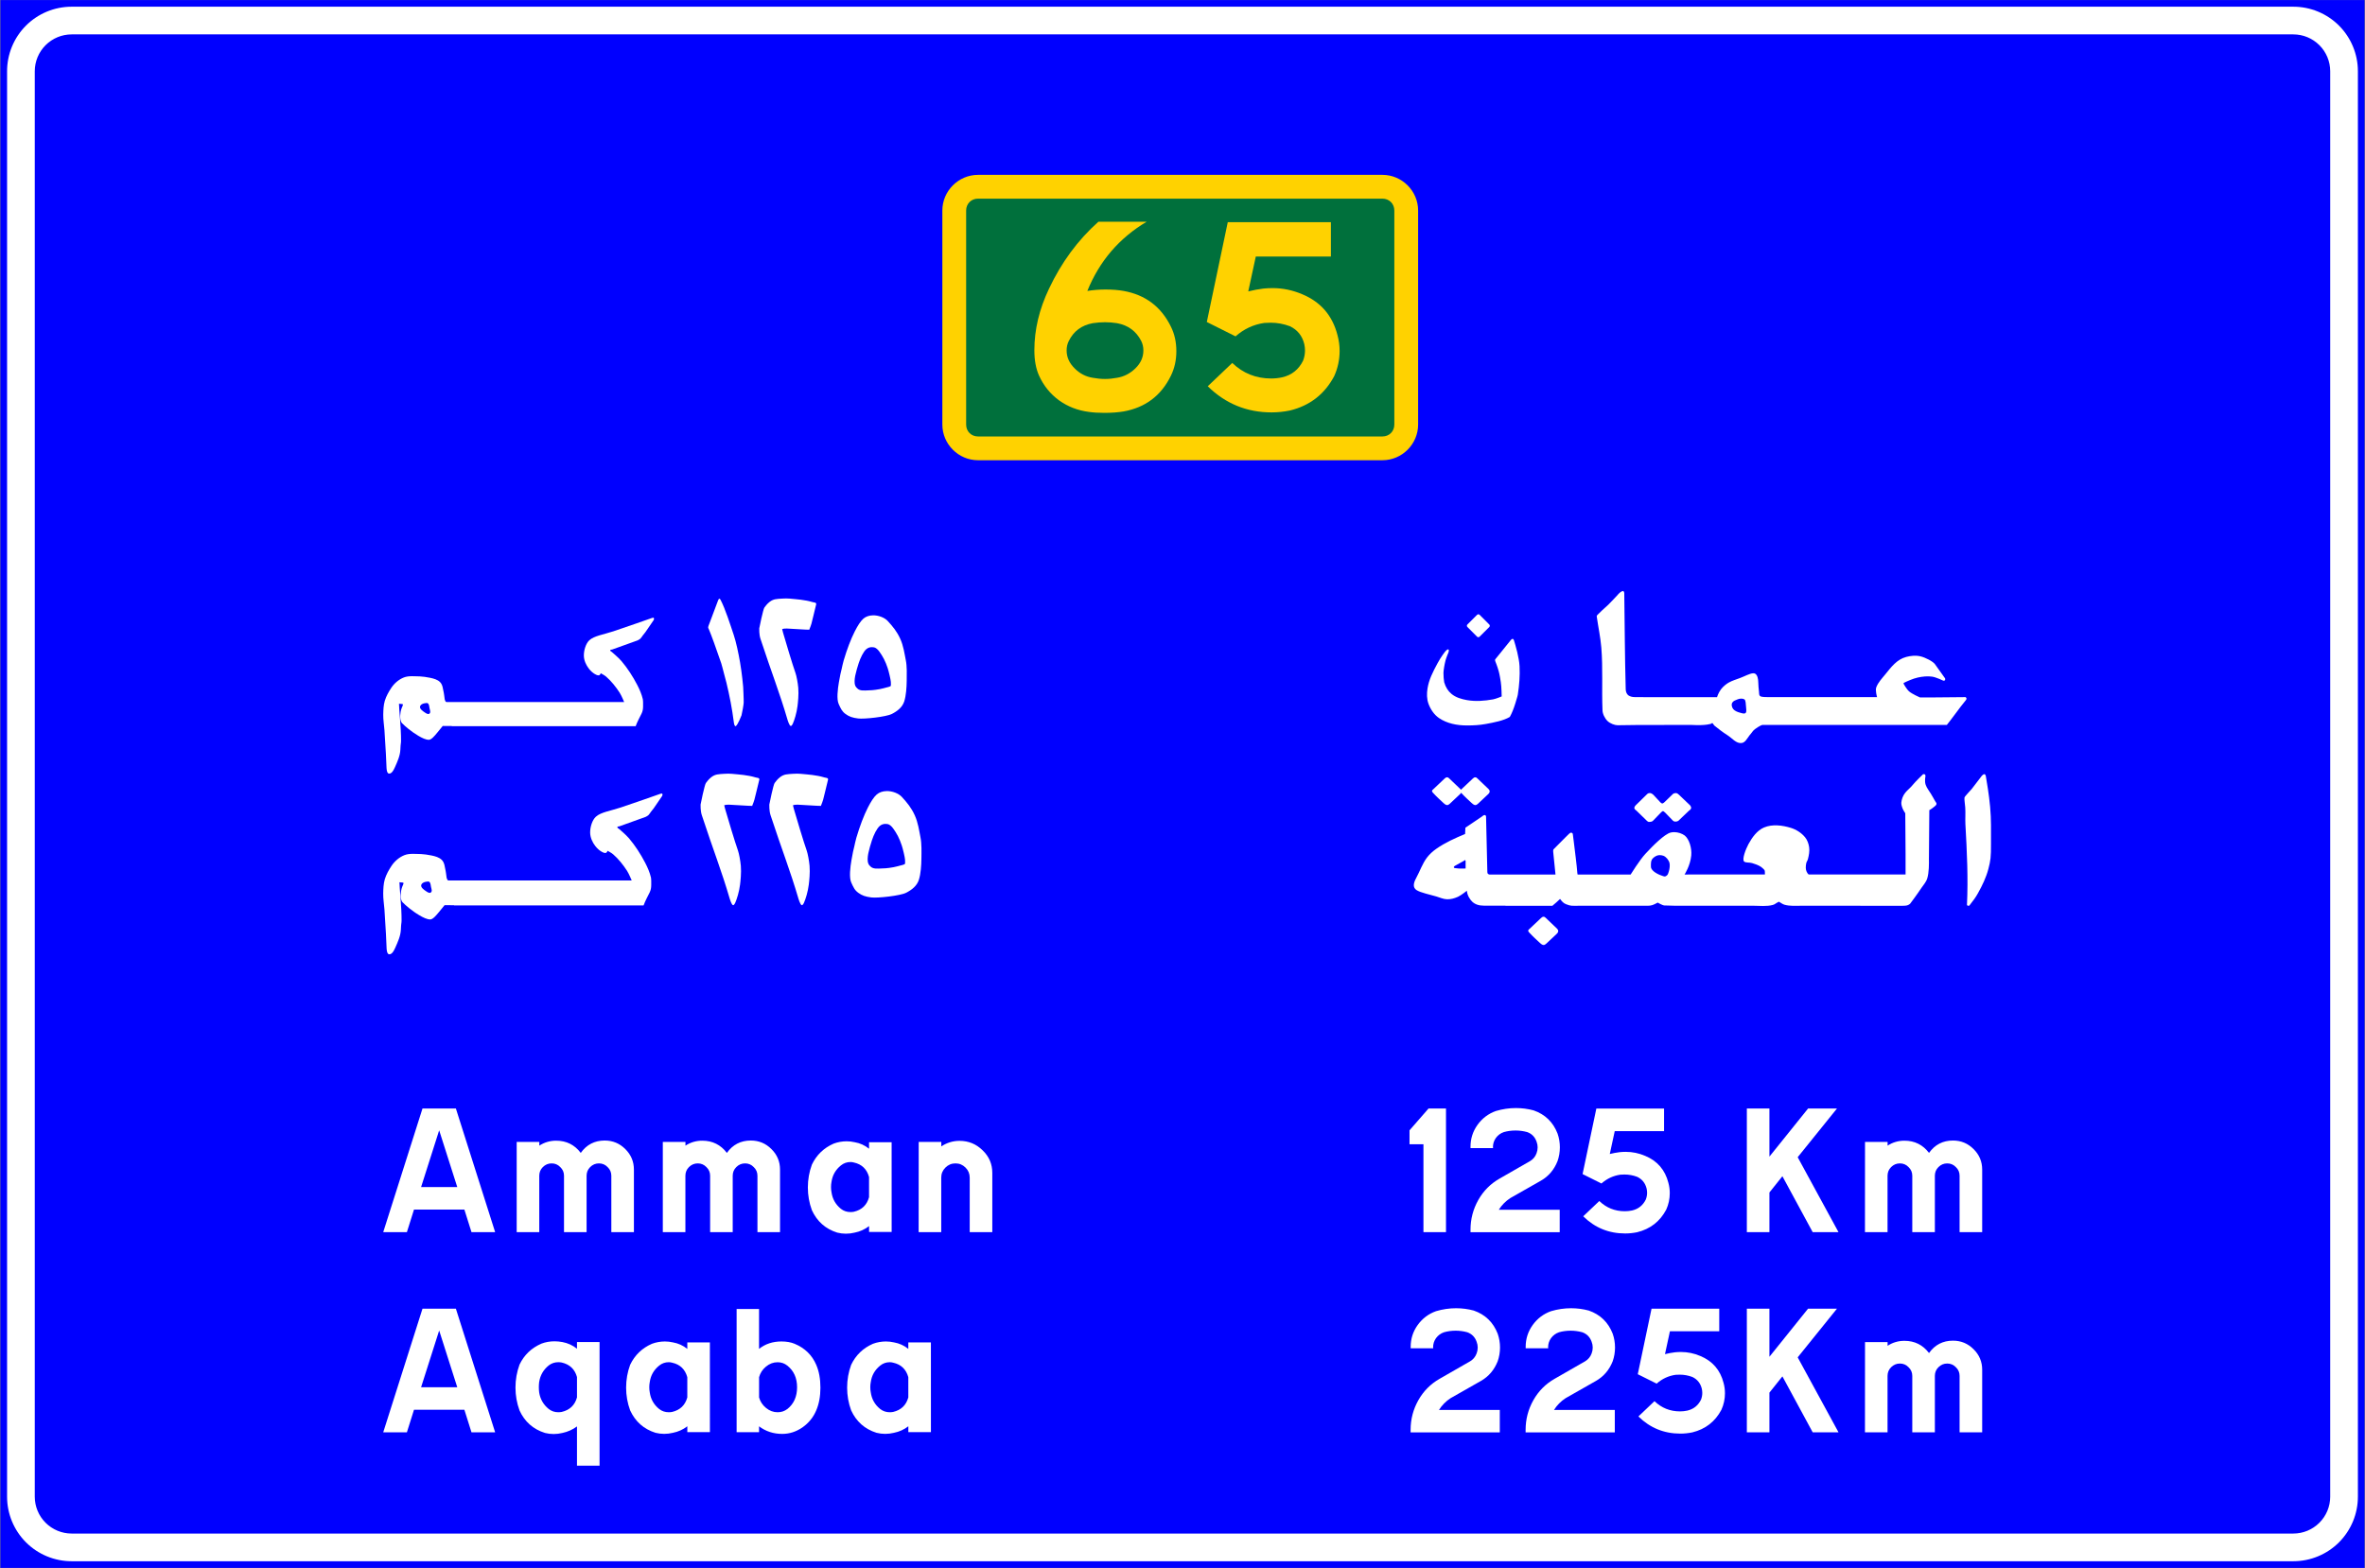 <?xml version="1.0" encoding="UTF-8" standalone="no"?>
<svg
   xmlns:dc="http://purl.org/dc/elements/1.1/"
   xmlns:cc="http://creativecommons.org/ns#"
   xmlns:rdf="http://www.w3.org/1999/02/22-rdf-syntax-ns#"
   xmlns:svg="http://www.w3.org/2000/svg"
   xmlns="http://www.w3.org/2000/svg"
   xmlns:sodipodi="http://sodipodi.sourceforge.net/DTD/sodipodi-0.dtd"
   xmlns:inkscape="http://www.inkscape.org/namespaces/inkscape"
   width="745.629"
   height="494.629"
   viewBox="-50 -30 74.563 49.463"
   version="1.1"
   id="svg3976"
   sodipodi:docname="Jordan_road_sign_I٩.svg"
   inkscape:version="1.0 (4035a4fb49, 2020-05-01)">
  <rect x="-50" y="-30" width="74.563" height="49.463" fill="#808080" stroke="none"/>
  <defs
     id="defs3980" />
  <sodipodi:namedview
     inkscape:document-rotation="0"
     pagecolor="#ffffff"
     bordercolor="#666666"
     borderopacity="1"
     objecttolerance="10"
     gridtolerance="10"
     guidetolerance="10"
     inkscape:pageopacity="0"
     inkscape:pageshadow="2"
     inkscape:window-width="1920"
     inkscape:window-height="1001"
     id="namedview3978"
     showgrid="false"
     inkscape:zoom="0.70710677"
     inkscape:cx="27.320295"
     inkscape:cy="342.33445"
     inkscape:window-x="-9"
     inkscape:window-y="-9"
     inkscape:window-maximized="1"
     inkscape:current-layer="svg3976" />
  <g
     style="opacity:1"
     transform="matrix(0.707,0,0,0.707,-14.637,-25.57)"
     id="g96986-4">
    <path
       sodipodi:nodetypes="ccccc"
       inkscape:connector-curvature="0"
       style="opacity:1;fill:#0000ff;fill-opacity:1;fill-rule:nonzero;stroke:none;stroke-width:0.099"
       d="M -50,-6.263 H 55.425 l -1.9e-5,69.936 H -50 Z"
       id="path3855-9" />
    <path
       sodipodi:nodetypes="scsscsscsscsssscsscsscsscs"
       d="m -46.822,-5.967 c -0.764,0 -1.498,0.303 -2.038,0.843 -0.54,0.541 -0.843,1.274 -0.843,2.038 l -1.9e-5,63.581 c 0,0.764 0.303,1.497 0.843,2.038 0.54,0.54 1.274,0.843 2.038,0.843 h 99.07 c 0.764,0 1.498,-0.303 2.038,-0.843 0.54,-0.541 0.843,-1.274 0.843,-2.038 l 1.9e-5,-63.581 c 0,-0.764 -0.303,-1.497 -0.843,-2.038 -0.54,-0.54 -1.274,-0.843 -2.038,-0.843 z m 0,1.235 h 99.07 c 0.437,0 0.855,0.173 1.164,0.482 0.309,0.309 0.482,0.727 0.482,1.164 l -1.9e-5,63.581 c 0,0.437 -0.173,0.855 -0.482,1.164 -0.309,0.309 -0.727,0.482 -1.164,0.482 h -99.07 c -0.437,0 -0.855,-0.173 -1.164,-0.482 -0.309,-0.309 -0.482,-0.727 -0.482,-1.164 l 1.9e-5,-63.581 c 0,-0.437 0.173,-0.855 0.482,-1.164 0.309,-0.309 0.727,-0.482 1.164,-0.482 z"
       style="opacity:1;fill:#ffffff;fill-opacity:1;fill-rule:nonzero;stroke:none;stroke-width:0.099"
       id="path3859-6" />
  </g>
  <g
     transform="matrix(0.546,0,0,0.546,-105.029,-62.061)"
     style="fill:#ff2a2a;fill-opacity:1;stroke-width:0"
     id="use2768-1" />
  <g
     transform="matrix(7.384,0,0,7.384,-733.17,-4086.111)"
     style="fill:#ff2a2a;fill-opacity:1;stroke-width:0"
     id="g3670">
    <g
       style="fill:#ff2a2a;fill-opacity:1;stroke-width:0"
       transform="matrix(0.069,0,0,0.069,86.084,546.091)"
       id="use3668" />
  </g>
  <g
     style="fill:#ff2a2a"
     id="g953"
     transform="matrix(0.144,0,0,0.144,-98.903,-65.594)">
    <g
       id="use3800"
       style="opacity:1;fill:#ff2a2a;fill-opacity:1"
       transform="matrix(3.609,0,0,3.609,-83.672,81.77)" />
  </g>
  <g
     transform="matrix(0.939,0,0,0.939,-111.585,-61.766)"
     style="fill:#ff2a2a;fill-opacity:1"
     id="g990" />
  <g
     transform="matrix(0.146,0,0,0.146,-113.189,-75.14)"
     id="g1205"
     style="fill:#ff2a2a" />
  <g
     style="opacity:1;fill:#ffffff"
     transform="matrix(1.083,0,0,1.083,-35.698,28.337)"
     id="g150">
    <path
       sodipodi:nodetypes="cssaczcczcczczcccc"
       inkscape:connector-curvature="0"
       id="path4007"
       d="m 8.16,-32.813 c -0.055,-0.425 -0.124,-0.782 -0.219,-1.175 -0.024,-0.1 -0.088,-0.322 -0.115,-0.436 -0.029,-0.123 -0.043,-0.145 -0.067,-0.217 -0.103,-0.307 -0.262,-0.745 -0.332,-0.909 0,0 -0.019,-0.029 -0.017,-0.054 0.002,-0.024 0.028,-0.085 0.028,-0.085 l 0.262,-0.697 c 0,0 0.019,-0.046 0.036,-0.046 0.016,-1.5e-5 0.034,0.032 0.034,0.032 0.137,0.259 0.291,0.746 0.384,1.023 0.069,0.206 0.135,0.516 0.186,0.809 0.051,0.294 0.091,0.704 0.089,0.703 0,0 0.019,0.392 0.015,0.462 -0.004,0.07 -0.036,0.252 -0.063,0.367 0,0 -0.109,0.285 -0.17,0.317 0,0 -0.037,0.009 -0.051,-0.095 z"
       style="opacity:1;fill:#ffffff;fill-opacity:1;stroke-width:0.018" />
    <path
       d="m 5.796,-35.876 c -0.011,0.002 -0.023,0.007 -0.034,0.009 -0.01,0.002 -0.01,0.004 -0.028,0.01 -0.123,0.043 -0.623,0.221 -1.082,0.374 -0.28,0.093 -0.562,0.132 -0.7,0.26 -0.103,0.095 -0.163,0.291 -0.161,0.45 0.002,0.136 0.063,0.273 0.147,0.38 0.055,0.07 0.127,0.137 0.21,0.175 0.027,0.013 0.057,0.023 0.088,0.016 0.028,-0.007 0.047,-0.059 0.047,-0.059 0,0 0.109,0.057 0.155,0.097 0.154,0.134 0.284,0.298 0.395,0.469 0.055,0.085 0.131,0.272 0.131,0.272 h -4.392 -0.619 -0.162 c 0,0 -0.019,-0.007 -0.025,-0.014 -0.007,-0.008 -0.012,-0.029 -0.012,-0.029 -0.016,-0.018 -0.016,-0.067 -0.022,-0.1 -0.008,-0.043 -0.009,-0.087 -0.019,-0.129 -0.027,-0.107 -0.026,-0.229 -0.112,-0.312 -0.073,-0.07 -0.179,-0.1 -0.287,-0.122 -0.106,-0.022 -0.214,-0.036 -0.294,-0.04 -0.069,2.16e-4 -0.15,-0.007 -0.232,-0.006 -0.082,2.48e-4 -0.165,0.008 -0.238,0.037 -0.147,0.058 -0.277,0.171 -0.364,0.302 -0.076,0.115 -0.15,0.244 -0.19,0.379 -0.038,0.129 -0.042,0.267 -0.045,0.402 -0.002,0.151 0.024,0.3 0.035,0.451 0.016,0.228 0.03,0.456 0.042,0.685 0.007,0.131 0.018,0.393 0.018,0.393 0,0 2.89e-4,0.171 0.064,0.186 0.037,0.008 0.074,-0.016 0.098,-0.043 0.035,-0.04 0.061,-0.091 0.083,-0.141 0.072,-0.162 0.149,-0.33 0.158,-0.506 0.009,-0.213 0.019,-0.174 0.02,-0.262 0.004,-0.361 -0.061,-0.96 -0.06,-1.081 l 0.102,0.01 c 0,0 0.008,0.003 0.01,0.006 0.008,0.019 -0.012,0.06 -0.012,0.06 0,0 -0.036,0.071 -0.052,0.161 -0.023,0.13 -0.02,0.298 0.066,0.352 0.036,0.042 0.238,0.22 0.446,0.342 0.11,0.065 0.22,0.12 0.311,0.119 0.072,-0.002 0.163,-0.109 0.248,-0.213 0.08,-0.097 0.155,-0.19 0.155,-0.19 l 0.267,0.002 v 0.005 H 0.571 5.299 c 0.048,-0.132 0.113,-0.247 0.173,-0.37 0.031,-0.064 0.043,-0.13 0.043,-0.208 0,-0.033 0.002,-0.073 0,-0.11 -0.002,-0.034 -9.01e-4,-0.068 -0.008,-0.101 -0.034,-0.144 -0.094,-0.281 -0.162,-0.413 -0.128,-0.246 -0.279,-0.481 -0.458,-0.693 -0.085,-0.101 -0.289,-0.272 -0.289,-0.272 0,0 -0.046,-0.024 -0.041,-0.044 0.005,-0.02 0.056,-0.021 0.056,-0.021 l 0.743,-0.267 c 0,0 0.056,-0.028 0.079,-0.049 0.027,-0.025 0.066,-0.088 0.066,-0.088 l 0.084,-0.106 0.219,-0.32 c 0.005,-0.007 0.009,-0.014 0.015,-0.022 0.013,-0.018 0.022,-0.054 0.006,-0.07 -0.007,-0.007 -0.018,-0.007 -0.029,-0.004 z m -6.585,2.481 c 0.019,-9.3e-5 0.037,0.004 0.048,0.017 0.029,0.031 0.03,0.088 0.041,0.14 0.015,0.067 0.038,0.118 -0.006,0.154 -0.037,0.031 -0.098,-0.011 -0.137,-0.038 -0.061,-0.041 -0.155,-0.106 -0.133,-0.177 0.014,-0.047 0.069,-0.076 0.126,-0.087 0.02,-0.004 0.041,-0.008 0.061,-0.008 z"
       style="opacity:1;fill:#ffffff;fill-opacity:1;stroke:none;stroke-width:0.011"
       id="path4054" />
    <path
       style="opacity:1;fill:#ffffff;fill-opacity:1;stroke-width:0.009"
       d="m 9.714,-32.927 c -0.223,-0.763 -0.458,-1.351 -0.783,-2.342 -0.039,-0.119 -0.035,-0.29 -0.034,-0.297 7.76e-4,-0.015 0.114,-0.564 0.15,-0.609 0.035,-0.045 0.077,-0.106 0.153,-0.165 0.114,-0.087 0.204,-0.084 0.366,-0.095 0.162,-0.012 0.275,0.007 0.383,0.016 0.108,0.009 0.196,0.02 0.323,0.043 0.127,0.023 0.145,0.04 0.247,0.058 0,0 0.023,0.006 0.03,0.016 0.006,0.008 0.006,0.031 0.006,0.031 -0.025,0.098 -0.032,0.123 -0.083,0.342 -0.05,0.219 -0.059,0.249 -0.119,0.4 -0.077,0.004 -0.544,-0.032 -0.649,-0.034 -0.105,-0.002 -0.139,0.016 -0.14,0.017 -0.002,0.001 0.01,0.048 0.026,0.104 0.064,0.225 0.281,0.948 0.363,1.177 0.027,0.076 0.067,0.278 0.08,0.428 0.017,0.196 -0.01,0.438 -0.022,0.532 -0.025,0.202 -0.089,0.406 -0.137,0.514 0,0 -0.03,0.065 -0.057,0.066 -0.047,0.001 -0.103,-0.202 -0.103,-0.202 z"
       id="path5820-7"
       inkscape:connector-curvature="0"
       sodipodi:nodetypes="csczczzzcaczczccssccsc" />
    <path
       id="path4007-2-7"
       style="opacity:1;fill:#ffffff;fill-opacity:1;stroke-width:0.016"
       d="m 12.204,-35.947 c -0.101,0.002 -0.198,0.031 -0.273,0.094 -0.085,0.073 -0.17,0.21 -0.252,0.371 -0.116,0.228 -0.226,0.518 -0.325,0.852 -0.038,0.131 -0.031,0.14 -0.056,0.235 -0.025,0.095 -0.05,0.207 -0.083,0.4 -0.033,0.193 -0.069,0.489 -0.006,0.628 0.064,0.14 0.095,0.215 0.201,0.293 0.106,0.077 0.198,0.108 0.367,0.13 0.169,0.022 0.814,-0.046 0.981,-0.132 0.161,-0.082 0.305,-0.194 0.36,-0.365 0.055,-0.171 0.069,-0.408 0.072,-0.597 0.002,-0.189 0.011,-0.424 -0.027,-0.607 -0.037,-0.183 -0.066,-0.411 -0.162,-0.621 -0.095,-0.21 -0.214,-0.353 -0.362,-0.515 -0.092,-0.101 -0.269,-0.17 -0.436,-0.167 z m -0.026,0.927 c 0.028,-1.96e-4 0.052,0.004 0.068,0.007 0.044,0.01 0.102,0.056 0.152,0.128 0.045,0.063 0.087,0.128 0.129,0.209 0.043,0.082 0.079,0.177 0.108,0.263 0.03,0.086 0.091,0.344 0.093,0.404 0.003,0.061 0.008,0.12 -0.016,0.129 -0.045,0.018 -0.053,0.019 -0.114,0.034 -0.06,0.015 -0.093,0.028 -0.191,0.047 -0.183,0.034 -0.27,0.035 -0.417,0.04 -0.147,0.006 -0.208,-0.018 -0.269,-0.092 -0.023,-0.028 -0.041,-0.067 -0.046,-0.119 -0.009,-0.085 0.008,-0.192 0.025,-0.257 0.027,-0.106 0.04,-0.173 0.093,-0.331 0.053,-0.158 0.137,-0.334 0.223,-0.406 0.054,-0.045 0.112,-0.057 0.158,-0.057 z"
       sodipodi:nodetypes="scsscsccssssssssscssccccscccssccsc" />
    <path
       id="path1583"
       style="fill:#ffffff;fill-opacity:1;stroke:none;stroke-width:0.349"
       inkscape:transform-center-x="-150.34274"
       inkscape:transform-center-y="-87.47224"
       d="m 840.344,-66.541 c -0.167,0.014 -0.342,0.121 -0.488,0.205 -0.568,0.327 -0.95,0.903 -1.412,1.367 -0.775,0.778 -1.495,1.623 -2.279,2.377 -0.612,0.588 -1.266,1.134 -1.883,1.717 -0.422,0.399 -0.95,0.93 -1.244,1.217 -0.097,0.094 -0.202,0.204 -0.244,0.336 -0.032,0.1 -0.011,0.21 0.004,0.314 0.445,3.115 1.06,5.89 1.307,8.875 0.502,6.069 0.096,12.053 0.348,18.266 0,1.024 0.641,2.375 1.486,3.186 0.759,0.728 2.101,1.211 2.912,1.211 l 6.504,-0.084 H 860.5 c 4.083,0.233 5.57,-0.354 5.57,-0.354 0,0 0.215,-0.203 0.344,-0.184 0.119,0.018 0.256,0.258 0.256,0.258 0,0 0.27,0.399 0.369,0.482 0.779,0.66 2.566,2.021 3.678,2.711 1.512,0.938 2.646,2.564 4.248,2.346 1.074,-0.146 1.608,-1.382 2.322,-2.277 0.358,-0.448 0.633,-0.723 0.928,-1.166 0.545,-0.738 2.482,-1.828 2.77,-1.828 l 1.461,0.01 h 2.359 49.881 c 0,0 1.884,-2.368 2.705,-3.543 0.744,-1.064 1.813,-2.388 2.846,-3.686 0.466,-0.585 -0.115,-0.871 -0.115,-0.871 0,0 -6.419,0.04 -8.705,0.08 h -4.572 c 0,0 -2.284,-0.983 -3.197,-1.795 -0.603,-0.536 -1.424,-1.957 -1.424,-1.957 0,0 -0.213,-0.403 -0.082,-0.467 0.978,-0.48 2.678,-1.262 4.111,-1.572 1.358,-0.294 2.785,-0.452 4.16,-0.256 1.151,0.164 3.281,1.18 3.281,1.18 0.284,-0.023 0.607,0.022 0.508,-0.646 0,0 -1.984,-2.782 -2.986,-4.186 -0.542,-0.742 -2.7,-1.924 -4.275,-2.277 -1.331,-0.298 -2.792,-0.147 -4.086,0.199 -2.737,0.732 -4.324,2.908 -6.098,5.092 -0.959,1.181 -2.052,2.3 -2.605,3.748 -0.341,0.892 0.23,2.857 0.23,2.857 h -31.115 v 0.006 h -0.365 c -1.075,0 -1.835,-0.044 -2.277,-0.17 -0.675,-0.211 -0.557,-0.849 -0.609,-1.336 -0.106,-0.997 -0.2,-1.934 -0.221,-2.906 -0.016,-0.757 -0.187,-2.059 -0.941,-2.441 -0.164,-0.083 -0.361,-0.111 -0.584,-0.1 v 0.002 c -0.967,0.054 -2.424,0.876 -3.779,1.379 -1.297,0.481 -2.247,0.752 -3.273,1.318 -0.632,0.349 -1.668,1.144 -2.293,2 -0.807,1.106 -1.133,2.27 -1.133,2.27 l -22.436,-0.016 v -0.014 h -1.498 c -0.747,0 -1.365,-0.17 -1.877,-0.512 -0.469,-0.384 -0.725,-0.96 -0.768,-1.707 -0.275,-10.301 -0.275,-18.312 -0.416,-27.729 -0.003,-0.174 0.018,-0.354 -0.037,-0.52 -0.049,-0.146 -0.106,-0.336 -0.25,-0.391 -0.053,-0.02 -0.108,-0.024 -0.164,-0.02 z m -42.029,6.762 c -0.13,2.12e-4 -0.261,0.049 -0.361,0.148 l -2.83,2.818 c -0.201,0.2 -0.201,0.524 -0.002,0.725 l 2.818,2.83 c 0.2,0.201 0.522,0.202 0.723,0.002 l 2.832,-2.818 c 0.201,-0.2 0.2,-0.524 0,-0.725 l -2.818,-2.83 c -0.1,-0.1 -0.229,-0.15 -0.359,-0.15 z m 9.998,7.156 c -0.184,-0.02 -0.486,0.268 -0.486,0.268 l -4.432,5.488 c 0,0 -0.186,0.179 -0.213,0.299 -0.043,0.19 0.1,0.574 0.1,0.574 0,0 0.528,1.261 0.93,2.707 0.31,1.116 0.492,2.337 0.633,3.215 0.223,1.388 0.258,4.211 0.258,4.211 0,0 -1.653,0.702 -2.529,0.859 -2.495,0.447 -5.105,0.653 -7.6,0.207 -1.58,-0.283 -3.236,-0.763 -4.469,-1.791 -1.023,-0.853 -1.69,-1.91 -2.131,-3.381 -0.147,-0.827 -0.221,-1.728 -0.221,-2.721 0,-0.639 0.285,-2.463 0.6,-3.658 0.212,-0.807 0.863,-2.35 0.863,-2.35 0,0 0.239,-0.71 -0.01,-0.838 -0.382,-0.196 -1.057,0.738 -1.057,0.738 0,0 -1.093,1.367 -2.104,3.248 -1.434,2.671 -2.522,4.779 -2.938,7.4 -0.23,1.452 -0.222,3.02 0.279,4.402 0.589,1.623 1.637,3.203 3.064,4.176 2.322,1.583 5.209,2.16 8.15,2.16 1.912,0 3.635,-0.091 5.416,-0.416 2.408,-0.44 5.211,-0.964 7.049,-2.062 0.581,-1.008 1.119,-2.377 1.592,-3.887 0.256,-0.818 0.354,-1.144 0.514,-1.721 0.082,-0.295 0.179,-0.588 0.227,-0.891 0.427,-2.73 0.646,-5.512 0.506,-8.271 -0.07,-1.385 -0.373,-2.753 -0.672,-4.107 -0.253,-1.149 -0.947,-3.4 -0.947,-3.4 0,0 -0.127,-0.433 -0.373,-0.459 z m 66.543,17.398 c 0.35,0.001 0.682,0.072 0.918,0.225 0.378,0.241 0.407,1.414 0.465,2.143 0.047,0.593 0.2,1.473 -0.102,1.783 -0.363,0.375 -0.957,0.127 -1.566,-0.027 -0.774,-0.196 -1.543,-0.501 -2.018,-1.029 -0.438,-0.488 -0.662,-1.395 -0.303,-1.943 0.357,-0.546 0.891,-0.663 1.576,-0.951 0.311,-0.131 0.68,-0.201 1.029,-0.199 z"
       transform="matrix(0.1,0,0,0.1,-50,-30)" />
  </g>
  <g
     style="opacity:1;fill:#ffffff"
     transform="matrix(1.117,0,0,1.117,-36.13,25.942)"
     id="g158">
    <path
       id="path1179"
       style="opacity:1;fill:#ffffff;fill-opacity:1;stroke:none;stroke-width:0.011"
       d="m 6.245,-27.676 c -0.011,0.002 -0.023,0.007 -0.034,0.009 -0.01,0.002 -0.01,0.004 -0.028,0.01 -0.123,0.043 -0.623,0.221 -1.082,0.374 -0.28,0.093 -0.562,0.132 -0.7,0.26 -0.103,0.095 -0.163,0.291 -0.161,0.45 0.002,0.136 0.063,0.273 0.147,0.38 0.055,0.07 0.127,0.137 0.21,0.175 0.027,0.013 0.057,0.023 0.088,0.016 0.028,-0.007 0.047,-0.059 0.047,-0.059 0,0 0.109,0.057 0.155,0.097 0.154,0.134 0.284,0.298 0.395,0.469 0.055,0.085 0.131,0.272 0.131,0.272 H 1.019 0.4 0.239 c 0,0 -0.019,-0.007 -0.025,-0.014 -0.007,-0.008 -0.012,-0.029 -0.012,-0.029 -0.016,-0.018 -0.016,-0.067 -0.022,-0.1 -0.008,-0.043 -0.009,-0.087 -0.019,-0.129 -0.027,-0.107 -0.026,-0.229 -0.112,-0.312 -0.073,-0.07 -0.179,-0.1 -0.287,-0.122 -0.106,-0.022 -0.214,-0.036 -0.294,-0.04 -0.069,2.16e-4 -0.15,-0.007 -0.232,-0.006 -0.082,2.48e-4 -0.165,0.008 -0.238,0.037 -0.147,0.058 -0.277,0.171 -0.364,0.302 -0.076,0.115 -0.15,0.244 -0.19,0.379 -0.038,0.129 -0.042,0.267 -0.045,0.402 -0.002,0.151 0.024,0.3 0.035,0.451 0.016,0.228 0.03,0.456 0.042,0.685 0.007,0.131 0.018,0.393 0.018,0.393 0,0 2.89e-4,0.171 0.064,0.186 0.037,0.008 0.074,-0.016 0.098,-0.043 0.035,-0.04 0.061,-0.091 0.083,-0.141 0.072,-0.162 0.149,-0.33 0.158,-0.506 0.009,-0.213 0.019,-0.174 0.02,-0.262 0.004,-0.361 -0.061,-0.96 -0.06,-1.081 l 0.102,0.01 c 0,0 0.008,0.003 0.01,0.006 0.008,0.019 -0.012,0.06 -0.012,0.06 0,0 -0.036,0.071 -0.052,0.161 -0.023,0.13 -0.02,0.298 0.066,0.352 0.036,0.042 0.238,0.22 0.446,0.342 0.11,0.065 0.22,0.12 0.311,0.119 0.072,-0.002 0.163,-0.109 0.248,-0.213 0.08,-0.097 0.155,-0.19 0.155,-0.19 l 0.267,0.002 v 0.005 H 1.019 5.748 c 0.048,-0.132 0.113,-0.247 0.173,-0.37 0.031,-0.064 0.043,-0.13 0.043,-0.208 0,-0.033 0.002,-0.073 0,-0.11 -0.002,-0.034 -9.01e-4,-0.068 -0.008,-0.101 -0.034,-0.144 -0.094,-0.281 -0.162,-0.413 -0.128,-0.246 -0.279,-0.481 -0.458,-0.693 -0.085,-0.101 -0.289,-0.272 -0.289,-0.272 0,0 -0.046,-0.024 -0.041,-0.044 0.005,-0.02 0.056,-0.021 0.056,-0.021 l 0.743,-0.267 c 0,0 0.056,-0.028 0.079,-0.049 0.027,-0.025 0.066,-0.088 0.066,-0.088 l 0.084,-0.106 0.219,-0.32 c 0.005,-0.007 0.009,-0.014 0.015,-0.022 0.013,-0.018 0.022,-0.054 0.006,-0.07 -0.007,-0.007 -0.018,-0.007 -0.029,-0.004 z m -6.585,2.481 c 0.019,-9.3e-5 0.037,0.004 0.048,0.017 0.029,0.031 0.03,0.088 0.041,0.14 0.015,0.067 0.038,0.118 -0.006,0.154 -0.037,0.031 -0.098,-0.011 -0.137,-0.038 -0.061,-0.041 -0.155,-0.106 -0.133,-0.177 0.014,-0.047 0.069,-0.076 0.126,-0.087 0.02,-0.004 0.041,-0.008 0.061,-0.008 z" />
    <path
       sodipodi:nodetypes="csczczzzcaczczccssccsc"
       inkscape:connector-curvature="0"
       id="path1181"
       d="m 10.114,-24.727 c -0.223,-0.763 -0.458,-1.351 -0.783,-2.342 -0.039,-0.119 -0.035,-0.29 -0.034,-0.297 7.76e-4,-0.015 0.114,-0.564 0.15,-0.609 0.035,-0.045 0.077,-0.106 0.153,-0.165 0.114,-0.087 0.204,-0.084 0.366,-0.095 0.162,-0.012 0.275,0.007 0.383,0.016 0.108,0.009 0.196,0.02 0.323,0.043 0.127,0.023 0.145,0.04 0.247,0.058 0,0 0.023,0.006 0.03,0.016 0.006,0.008 0.006,0.031 0.006,0.031 -0.025,0.098 -0.032,0.123 -0.083,0.342 -0.05,0.219 -0.059,0.249 -0.119,0.4 -0.077,0.004 -0.544,-0.032 -0.649,-0.034 -0.105,-0.002 -0.139,0.016 -0.14,0.017 -0.002,0.001 0.01,0.048 0.026,0.104 0.064,0.225 0.281,0.948 0.363,1.177 0.027,0.076 0.067,0.278 0.08,0.428 0.017,0.196 -0.01,0.438 -0.022,0.532 -0.025,0.202 -0.089,0.406 -0.137,0.514 0,0 -0.03,0.065 -0.057,0.066 -0.047,0.001 -0.103,-0.202 -0.103,-0.202 z"
       style="opacity:1;fill:#ffffff;fill-opacity:1;stroke-width:0.009" />
    <path
       sodipodi:nodetypes="scsscsccssssssssscssccccscccssccsc"
       d="m 12.604,-27.747 c -0.101,0.002 -0.198,0.031 -0.273,0.094 -0.085,0.073 -0.17,0.21 -0.252,0.371 -0.116,0.228 -0.226,0.518 -0.325,0.852 -0.038,0.131 -0.031,0.14 -0.056,0.235 -0.025,0.095 -0.05,0.207 -0.083,0.4 -0.033,0.193 -0.069,0.489 -0.006,0.628 0.064,0.14 0.095,0.215 0.201,0.293 0.106,0.077 0.198,0.108 0.367,0.13 0.169,0.022 0.814,-0.046 0.981,-0.132 0.161,-0.082 0.305,-0.194 0.36,-0.365 0.055,-0.171 0.069,-0.408 0.072,-0.597 0.002,-0.189 0.011,-0.424 -0.027,-0.607 -0.037,-0.183 -0.066,-0.411 -0.162,-0.621 -0.095,-0.21 -0.214,-0.353 -0.362,-0.515 -0.092,-0.101 -0.269,-0.17 -0.436,-0.167 z m -0.026,0.927 c 0.028,-1.96e-4 0.052,0.004 0.068,0.007 0.044,0.01 0.102,0.056 0.152,0.128 0.045,0.063 0.087,0.128 0.129,0.209 0.043,0.082 0.079,0.177 0.108,0.263 0.03,0.086 0.091,0.344 0.093,0.404 0.003,0.061 0.008,0.12 -0.016,0.129 -0.045,0.018 -0.053,0.019 -0.114,0.034 -0.06,0.015 -0.093,0.028 -0.191,0.047 -0.183,0.034 -0.27,0.035 -0.417,0.04 -0.147,0.006 -0.208,-0.018 -0.269,-0.092 -0.023,-0.028 -0.041,-0.067 -0.046,-0.119 -0.009,-0.085 0.008,-0.192 0.025,-0.257 0.027,-0.106 0.04,-0.173 0.093,-0.331 0.053,-0.158 0.137,-0.334 0.223,-0.406 0.054,-0.045 0.112,-0.057 0.158,-0.057 z"
       style="opacity:1;fill:#ffffff;fill-opacity:1;stroke-width:0.016"
       id="path1183" />
    <path
       style="opacity:1;fill:#ffffff;fill-opacity:1;stroke-width:0.009"
       d="m 8.174,-24.727 c -0.223,-0.763 -0.458,-1.351 -0.783,-2.342 -0.039,-0.119 -0.035,-0.29 -0.034,-0.297 7.76e-4,-0.015 0.114,-0.564 0.15,-0.609 0.035,-0.045 0.077,-0.106 0.153,-0.165 0.114,-0.087 0.204,-0.084 0.366,-0.095 0.162,-0.012 0.275,0.007 0.383,0.016 0.108,0.009 0.196,0.02 0.323,0.043 0.127,0.023 0.145,0.04 0.247,0.058 0,0 0.023,0.006 0.03,0.016 0.006,0.008 0.006,0.031 0.006,0.031 -0.025,0.098 -0.032,0.123 -0.083,0.342 -0.05,0.219 -0.059,0.249 -0.119,0.4 -0.077,0.004 -0.544,-0.032 -0.649,-0.034 -0.105,-0.002 -0.139,0.016 -0.14,0.017 -0.002,0.001 0.01,0.048 0.026,0.104 0.064,0.225 0.281,0.948 0.363,1.177 0.027,0.076 0.067,0.278 0.08,0.428 0.017,0.196 -0.01,0.438 -0.022,0.532 -0.025,0.202 -0.089,0.406 -0.137,0.514 0,0 -0.03,0.065 -0.057,0.066 -0.047,0.001 -0.103,-0.202 -0.103,-0.202 z"
       id="path1185"
       inkscape:connector-curvature="0"
       sodipodi:nodetypes="csczczzzcaczczccssccsc" />
    <g
       id="use2794-4"
       style="fill:#ffffff;fill-opacity:1;stroke-width:0"
       transform="matrix(0.56,0,0,0.56,42.456,-24.545)">
      <path
         id="path8829"
         style="fill:#ffffff;stroke:none;stroke-width:0.001"
         d="m 933.41,17.689 c -0.285,-0.02 -0.723,0.463 -0.723,0.463 0,0 -1.021,1.364 -2.854,3.727 -0.214,0.276 -1.959,2.062 -2.021,2.379 -0.103,0.529 0.128,1.71 0.203,2.799 0.108,1.557 -0.027,3.393 0.047,4.703 0.449,7.958 0.791,15.2 0.443,22.729 -0.005,0.107 0.106,0.202 0.203,0.248 0.132,0.063 0.439,0.002 0.439,0.002 1.225,-1.575 1.758,-2.265 2.451,-3.514 1.207,-2.174 2.315,-4.448 2.938,-6.855 0.602,-2.328 0.752,-3.253 0.729,-7.18 -0.023,-3.867 0.106,-6.486 -0.244,-10.293 -0.35,-3.786 -0.882,-6.616 -1.219,-8.717 -0.025,-0.163 -0.184,-0.476 -0.393,-0.49 z m -17.199,0.006 c -0.141,0.024 -0.17,0.113 -0.17,0.113 0,0 -2.031,1.932 -2.938,3.061 -0.556,0.692 -1.413,1.34 -1.982,2.062 -0.655,0.831 -0.993,1.749 -1.102,2.766 -0.057,0.537 0.215,1.381 0.512,2.002 0.288,0.601 0.6,0.986 0.6,0.986 l 0.082,11.402 0.002,5.865 h -10.723 -16.541 c -0.451,-0.291 -0.852,-1.192 -0.838,-1.889 0.009,-0.458 0.029,-0.904 0.141,-1.338 0.099,-0.386 0.364,-0.715 0.463,-1.102 0.278,-1.087 0.503,-2.238 0.344,-3.348 -0.144,-1.001 -0.505,-2.027 -1.146,-2.809 -1.017,-1.239 -2.48,-2.179 -4.012,-2.65 -2.404,-0.74 -5.231,-1.09 -7.545,-0.105 -1.968,0.837 -3.36,2.807 -4.385,4.684 -0.806,1.476 -1.848,4.305 -1.234,4.893 0.426,0.408 1.521,0.22 2.252,0.447 0.899,0.28 1.823,0.577 2.592,1.119 0.395,0.279 0.963,0.824 0.99,1.061 0.04,0.344 0.033,1.037 0.033,1.037 h -21.678 v 0.012 h -0.953 c 0,0 1.624,-2.468 1.893,-5.387 0.191,-2.078 -0.596,-4.618 -1.836,-5.604 -0.785,-0.576 -1.877,-0.939 -2.926,-0.951 -0.349,-0.004 -0.694,0.03 -1.021,0.109 -1.747,0.424 -5.033,3.721 -7.143,6.008 -1.616,1.752 -4.146,5.824 -4.146,5.824 h -14.559 v -0.008 h -0.375 l -0.072,-0.408 c -0.156,-2.208 -0.669,-6.049 -1.029,-9.07 -0.082,-0.676 -0.258,-2.016 -0.258,-2.016 -0.194,-0.267 -0.264,-0.279 -0.438,-0.287 -0.234,-0.012 -0.372,0.107 -0.619,0.326 -0.005,0.005 -1.484,1.434 -4.336,4.34 -0.082,0.083 -0.099,0.214 -0.119,0.328 -0.023,0.128 0.002,0.391 0.002,0.391 l 0.645,6.395 h -13.883 -4.738 c 0,0 -0.341,-0.095 -0.438,-0.229 -0.161,-0.222 -0.135,-0.811 -0.135,-0.811 l -0.359,-15.312 c -0.035,-0.15 -0.085,-0.37 -0.383,-0.398 -0.293,-0.028 -0.773,0.424 -0.773,0.424 l -4.662,3.148 -0.082,1.768 c -2.701,1.117 -5.627,2.421 -8.111,4.174 -0.971,0.685 -1.879,1.493 -2.6,2.438 -1.336,1.75 -1.992,3.834 -3.088,5.838 -0.774,1.415 -0.966,2.651 0.133,3.355 1.121,0.719 3.68,1.242 5.543,1.785 1.012,0.295 2.006,0.784 3.061,0.799 1.051,0.015 1.968,-0.222 3.074,-0.711 0.91,-0.424 2.486,-1.695 2.486,-1.695 0.103,1.297 0.842,2.418 1.49,3.066 0.81,0.77 1.885,1.135 3.242,1.135 h 6.141 v 0.035 h 13.012 c 0,0 0.136,-2e-5 0.186,0 0.059,4e-5 0.084,-0.065 0.215,-0.176 0.434,-0.363 1.411,-1.192 1.869,-1.668 0.023,-0.021 0.046,-0.048 0.074,-0.049 0.035,-0.002 0.071,0.017 0.09,0.043 0.344,0.507 0.859,1.121 1.58,1.396 1.459,0.558 1.489,0.447 3.365,0.453 h 0.291 18.463 0.365 0.459 c 0.481,0 0.94,-0.045 1.375,-0.182 0.55,-0.183 1.52,-0.713 1.52,-0.713 0,0 1.335,0.79 1.871,0.805 l 3.301,0.09 h 2.344 3.574 v -0.004 h 15.986 c 1.582,0 3.623,0.241 5.342,-0.23 0.621,-0.17 0.735,-0.439 1.703,-0.912 0.583,0.301 1.001,0.686 1.574,0.85 1.504,0.43 3.145,0.293 4.682,0.293 h 16.697 v 0.004 h 11.551 c 1.023,0.005 1.761,0.033 2.449,-0.584 0,0 0.775,-1.03 1.152,-1.553 0.7,-0.97 1.407,-1.937 2.061,-2.939 0.571,-0.876 1.268,-1.522 1.623,-2.684 0.481,-1.572 0.489,-4.11 0.457,-5.426 -0.006,-0.243 0.008,-0.729 0.008,-0.729 l 0.105,-13.027 c 0,0 0.339,-0.121 1.336,-0.916 0.221,-0.176 0.644,-0.466 0.688,-0.82 0.036,-0.292 -0.249,-0.535 -0.387,-0.795 -0.369,-0.696 -0.783,-1.367 -1.178,-2.049 -0.493,-0.851 -1.173,-1.627 -1.486,-2.547 -0.365,-1.071 -0.066,-2.344 -0.066,-2.344 0,0 0.026,-0.457 -0.131,-0.576 -0.082,-0.062 -0.328,-0.103 -0.463,-0.08 z m -134.076,0.877 -0.002,0.004 c -0.279,-3.74e-4 -0.506,0.127 -0.742,0.379 -0.973,0.937 -2.094,1.943 -3.113,2.939 -0.146,0.146 -0.39,0.299 -0.408,0.52 -0.017,0.212 0.164,0.403 0.309,0.561 1.017,1.107 2.055,2.039 2.939,2.861 0.188,0.183 0.622,0.561 1.008,0.568 0.281,0.006 0.595,-0.237 0.752,-0.383 l 2.83,-2.658 c 0.179,-0.169 0.292,-0.302 0.363,-0.438 0.014,0.015 0.027,0.034 0.041,0.049 1.017,1.107 2.057,2.039 2.941,2.861 0.188,0.183 0.622,0.561 1.008,0.568 0.281,0.006 0.595,-0.237 0.752,-0.383 l 2.83,-2.658 c 0.341,-0.321 0.454,-0.516 0.463,-0.836 0,-0.234 -0.109,-0.425 -0.303,-0.635 -0.164,-0.184 -2.466,-2.343 -3.186,-3.037 -0.146,-0.146 -0.344,-0.281 -0.549,-0.283 v 0.004 c -0.279,-3.74e-4 -0.506,0.127 -0.742,0.379 -0.973,0.937 -2.094,1.943 -3.113,2.939 -0.06,0.06 -0.136,0.123 -0.207,0.189 -0.043,-0.063 -0.079,-0.126 -0.139,-0.191 -0.164,-0.184 -2.466,-2.343 -3.186,-3.037 -0.146,-0.146 -0.342,-0.281 -0.547,-0.283 z m 57.055,4.439 v 0.002 c -0.258,0 -0.48,0.073 -0.664,0.221 l -3.32,3.248 c -0.203,0.203 -0.33,0.423 -0.367,0.662 0,0.147 0.036,0.296 0.146,0.443 0.148,0.111 0.313,0.257 0.516,0.441 l 2.953,2.879 c 0.148,0.111 0.259,0.184 0.369,0.221 h 0.441 c 0.24,0 0.48,-0.073 0.738,-0.221 l 2.359,-2.436 c 0.24,-0.24 0.407,-0.369 0.518,-0.369 0.147,0 0.369,0.148 0.664,0.443 l 2.213,2.287 c 0.147,0.147 0.369,0.223 0.664,0.223 0.332,0 0.61,-0.075 0.812,-0.223 l 3.023,-2.877 c 0.387,-0.24 0.592,-0.517 0.592,-0.812 0,-0.184 -0.111,-0.404 -0.295,-0.662 l -3.1,-2.953 c -0.147,-0.147 -0.296,-0.259 -0.443,-0.369 -0.148,-0.092 -0.331,-0.146 -0.516,-0.146 -0.148,0 -0.296,0.035 -0.443,0.072 -0.111,0.055 -0.201,0.112 -0.293,0.148 l -2.363,2.287 c -0.203,0.203 -0.368,0.332 -0.516,0.369 -0.055,0.055 -0.11,0.072 -0.146,0.072 -0.111,0 -0.278,-0.092 -0.518,-0.295 l -1.992,-2.139 c -0.203,-0.184 -0.368,-0.314 -0.516,-0.369 -0.147,-0.092 -0.333,-0.148 -0.518,-0.148 z m 2.795,17.482 -0.002,0.002 c 0.403,3e-4 0.802,0.094 1.053,0.186 0.708,0.261 1.506,1.177 1.713,2.041 0.138,0.577 0.047,1.587 -0.182,2.33 -0.268,0.871 -0.323,1.033 -0.773,1.316 -0.317,0.2 -0.464,0.162 -0.799,0.061 -1.349,-0.404 -3.464,-1.436 -3.479,-2.66 -0.009,-0.817 -0.099,-1.834 0.65,-2.482 0.356,-0.308 0.849,-0.653 1.418,-0.758 0.13,-0.024 0.266,-0.035 0.4,-0.035 z m -54.781,1.42 c 0.076,0.019 0.127,0.197 0.127,0.197 v 2.152 c 0,0 -1.85,0.092 -2.75,-0.082 -0.194,-0.037 -0.486,-0.02 -0.555,-0.205 -0.057,-0.152 0.082,-0.345 0.234,-0.426 0.858,-0.456 1.715,-0.932 2.574,-1.434 0.11,-0.065 0.233,-0.238 0.369,-0.203 z m 22.096,15.936 c -0.284,-3e-4 -0.518,0.138 -0.76,0.389 -0.988,0.952 -2.127,1.974 -3.162,2.986 -0.15,0.147 -0.398,0.306 -0.418,0.531 -0.018,0.217 0.168,0.413 0.316,0.574 1.033,1.125 2.089,2.068 2.988,2.906 0.188,0.179 0.629,0.572 1.023,0.58 0.284,0.006 0.603,-0.24 0.764,-0.391 l 2.877,-2.699 c 0.35,-0.328 0.465,-0.529 0.475,-0.855 0.007,-0.239 -0.116,-0.432 -0.311,-0.646 h 0.004 c -0.17,-0.188 -2.5,-2.377 -3.234,-3.086 -0.151,-0.146 -0.352,-0.289 -0.562,-0.289 z"
         transform="matrix(0.179,0,0,0.179,-165.05,-9.738)" />
    </g>
  </g>
  <g
     id="g131"
     transform="translate(-33.749,25.863)"
     style="font-style:normal;font-weight:normal;font-size:4.873px;line-height:1.65;font-family:sans-serif;opacity:1;fill:#ffffff;fill-opacity:1;stroke:none;stroke-width:0.122">
    <g
       style="fill:#ffffff"
       transform="translate(-2.568)"
       id="g101582">
      <path
         d="m 0.69,-20.903 h -1.053 l -1.238,3.899 h 0.746 l 0.224,-0.712 h 1.589 l 0.224,0.712 h 0.746 z m -1.097,2.476 0.57,-1.789 0.57,1.789 z"
         style="font-style:normal;font-variant:normal;font-weight:normal;font-stretch:normal;font-family:TratexSvart;-inkscape-font-specification:TratexSvart;fill:#ffffff;stroke-width:0.122"
         id="path80" />
      <path
         d="m 2.607,-17.004 h 0.712 v -1.764 q 0,-0.005 0,-0.005 0,-0.005 0,-0.01 0,-0.161 0.112,-0.273 0.117,-0.117 0.278,-0.117 0.161,0 0.273,0.117 0.117,0.112 0.117,0.273 0,0.005 0,0.015 v 0 1.764 h 0.712 v -1.779 q 0,-0.161 0.112,-0.273 0.117,-0.117 0.278,-0.117 0.161,0 0.273,0.117 0.117,0.112 0.117,0.273 v 1.779 h 0.712 v -1.974 q 0,-0.38 -0.273,-0.648 -0.268,-0.268 -0.648,-0.268 -0.478,0 -0.755,0.39 v 0 q -0.292,-0.385 -0.775,-0.385 -0.292,0 -0.531,0.156 v 0 -0.117 H 2.607 Z"
         style="font-style:normal;font-variant:normal;font-weight:normal;font-stretch:normal;font-family:TratexSvart;-inkscape-font-specification:TratexSvart;fill:#ffffff;stroke-width:0.122"
         id="path82" />
      <path
         d="m 7.214,-17.004 h 0.712 v -1.764 q 0,-0.005 0,-0.005 0,-0.005 0,-0.01 0,-0.161 0.112,-0.273 0.117,-0.117 0.278,-0.117 0.161,0 0.273,0.117 0.117,0.112 0.117,0.273 0,0.005 0,0.015 v 0 1.764 h 0.712 v -1.779 q 0,-0.161 0.112,-0.273 0.117,-0.117 0.278,-0.117 0.161,0 0.273,0.117 0.117,0.112 0.117,0.273 v 1.779 h 0.712 v -1.974 q 0,-0.38 -0.273,-0.648 -0.268,-0.268 -0.648,-0.268 -0.478,0 -0.755,0.39 v 0 q -0.292,-0.385 -0.775,-0.385 -0.292,0 -0.531,0.156 v 0 -0.117 H 7.214 Z"
         style="font-style:normal;font-variant:normal;font-weight:normal;font-stretch:normal;font-family:TratexSvart;-inkscape-font-specification:TratexSvart;fill:#ffffff;stroke-width:0.122"
         id="path84" />
      <path
         d="m 14.428,-19.841 h -0.712 v 0.205 q -0.2,-0.161 -0.453,-0.205 v 0 q -0.127,-0.029 -0.253,-0.029 -0.21,0 -0.409,0.073 v 0 q -0.468,0.205 -0.687,0.663 v 0 q -0.127,0.346 -0.127,0.721 0,0.37 0.127,0.716 v 0 q 0.244,0.531 0.799,0.707 v 0 q 0.136,0.034 0.273,0.034 0.141,0 0.278,-0.034 v 0 q 0.249,-0.049 0.453,-0.205 v 0 0.185 h 0.712 z m -0.712,1.735 q -0.102,0.37 -0.478,0.458 v 0 q -0.049,0.01 -0.107,0.01 -0.171,0 -0.302,-0.102 v 0 q -0.253,-0.205 -0.297,-0.526 v 0 q -0.015,-0.078 -0.015,-0.161 0,-0.083 0.015,-0.161 v 0 q 0.044,-0.317 0.297,-0.521 v 0 q 0.132,-0.107 0.302,-0.107 0.054,0 0.107,0.015 v 0 q 0.375,0.083 0.478,0.458 v 0 z"
         style="font-style:normal;font-variant:normal;font-weight:normal;font-stretch:normal;font-family:TratexSvart;-inkscape-font-specification:TratexSvart;fill:#ffffff;stroke-width:0.122"
         id="path86" />
      <path
         d="m 15.28,-17.004 h 0.712 v -1.72 q 0,-0.185 0.132,-0.317 0.132,-0.132 0.317,-0.132 0.185,0 0.317,0.132 0.132,0.132 0.132,0.317 v 0 1.72 h 0.712 v -1.871 q 0,-0.419 -0.307,-0.712 -0.302,-0.297 -0.726,-0.297 -0.312,0 -0.575,0.175 v 0 -0.141 h -0.712 z"
         style="font-style:normal;font-variant:normal;font-weight:normal;font-stretch:normal;font-family:TratexSvart;-inkscape-font-specification:TratexSvart;fill:#ffffff;stroke-width:0.122"
         id="path88" />
    </g>
    <g
       style="fill:#ffffff"
       transform="translate(0.84)"
       id="g101596">
      <path
         d="m 27.787,-17.004 v -2.773 h -0.439 v -0.439 l 0.599,-0.687 h 0.551 v 3.899 z"
         style="font-style:normal;font-variant:normal;font-weight:normal;font-stretch:normal;font-family:TratexSvart;-inkscape-font-specification:TratexSvart;fill:#ffffff;stroke-width:0.122"
         id="path90" />
      <path
         d="m 30.163,-17.711 q 0.141,-0.224 0.366,-0.37 v 0 l 0.96,-0.546 q 0.366,-0.21 0.526,-0.619 v 0 q 0.073,-0.21 0.073,-0.434 0,-0.224 -0.073,-0.434 v 0 q -0.21,-0.541 -0.755,-0.731 v 0 q -0.273,-0.073 -0.556,-0.073 -0.322,0 -0.634,0.093 v 0 q -0.356,0.127 -0.58,0.439 -0.219,0.307 -0.219,0.687 0,0.029 0,0.044 v 0 h 0.712 q -0.005,-0.01 -0.005,-0.029 0,-0.161 0.093,-0.292 0.097,-0.132 0.253,-0.185 v 0 q 0.175,-0.049 0.366,-0.049 0.185,0 0.366,0.049 v 0 q 0.219,0.078 0.297,0.302 v 0 q 0.034,0.088 0.034,0.18 0,0.097 -0.034,0.185 v 0 q -0.058,0.161 -0.205,0.249 v 0 l -0.96,0.551 q -0.429,0.244 -0.673,0.677 -0.244,0.434 -0.244,0.936 0,0.039 0,0.078 v 0 h 2.812 v -0.707 z"
         style="font-style:normal;font-variant:normal;font-weight:normal;font-stretch:normal;font-family:TratexSvart;-inkscape-font-specification:TratexSvart;fill:#ffffff;stroke-width:0.122"
         id="path92" />
      <path
         d="m 34.799,-18.037 q 0.039,-0.102 0.039,-0.21 0,-0.063 -0.015,-0.132 v 0 q -0.063,-0.258 -0.297,-0.37 v 0 q -0.195,-0.073 -0.4,-0.073 -0.063,0 -0.132,0.005 v 0 q -0.336,0.049 -0.595,0.278 v 0 l -0.595,-0.297 0.434,-2.066 h 2.135 v 0.712 h -1.555 l -0.156,0.721 q 0.156,-0.039 0.312,-0.058 v 0 q 0.097,-0.01 0.19,-0.01 0.317,0 0.614,0.127 v 0 q 0.575,0.239 0.731,0.848 v 0 q 0.044,0.161 0.044,0.327 0,0.273 -0.112,0.521 v 0 q -0.297,0.56 -0.916,0.712 v 0 q -0.19,0.039 -0.38,0.039 -0.77,0 -1.321,-0.541 v 0 l 0.507,-0.482 q 0.336,0.322 0.804,0.322 0.117,0 0.229,-0.024 v 0 q 0.297,-0.068 0.434,-0.346 z"
         style="font-style:normal;font-variant:normal;font-weight:normal;font-stretch:normal;font-family:TratexSvart;-inkscape-font-specification:TratexSvart;fill:#ffffff;stroke-width:0.122"
         id="path94" />
      <g
         style="fill:#ffffff"
         transform="translate(1.74)"
         id="g101600">
        <path
           id="path96"
           style="font-style:normal;font-variant:normal;font-weight:normal;font-stretch:normal;font-family:TratexSvart;-inkscape-font-specification:TratexSvart;fill:#ffffff;stroke-width:0.122"
           d="m 36.955,-19.387 1.218,-1.516 h 0.911 l -1.238,1.535 1.287,2.364 H 38.319 l -0.955,-1.764 -0.409,0.512 v 1.252 h -0.712 v -3.899 h 0.712 z" />
        <path
           id="path98"
           style="font-style:normal;font-variant:normal;font-weight:normal;font-stretch:normal;font-family:TratexSvart;-inkscape-font-specification:TratexSvart;fill:#ffffff;stroke-width:0.122"
           d="m 39.967,-17.004 h 0.712 v -1.764 q 0,-0.005 0,-0.005 0,-0.005 0,-0.01 0,-0.161 0.112,-0.273 0.117,-0.117 0.278,-0.117 0.161,0 0.273,0.117 0.117,0.112 0.117,0.273 0,0.005 0,0.015 v 0 1.764 h 0.712 v -1.779 q 0,-0.161 0.112,-0.273 0.117,-0.117 0.278,-0.117 0.161,0 0.273,0.117 0.117,0.112 0.117,0.273 v 1.779 h 0.712 v -1.974 q 0,-0.38 -0.273,-0.648 -0.268,-0.268 -0.648,-0.268 -0.478,0 -0.755,0.39 v 0 q -0.292,-0.385 -0.775,-0.385 -0.292,0 -0.531,0.156 v 0 -0.117 h -0.712 z" />
      </g>
    </g>
  </g>
  <g
     style="opacity:1;fill:#ffffff"
     transform="translate(-139.681,-27.514)"
     id="g101575">
    <path
       id="path100"
       style="font-style:normal;font-variant:normal;font-weight:normal;font-stretch:normal;font-size:4.873px;line-height:1.65;font-family:TratexSvart;-inkscape-font-specification:TratexSvart;fill:#ffffff;fill-opacity:1;stroke:none;stroke-width:0.122"
       d="m 104.054,38.787 h -1.053 l -1.238,3.899 h 0.746 l 0.224,-0.712 h 1.589 l 0.224,0.712 h 0.746 z m -1.097,2.476 0.57,-1.789 0.57,1.789 z" />
    <path
       id="path102"
       style="font-style:normal;font-variant:normal;font-weight:normal;font-stretch:normal;font-size:4.873px;line-height:1.65;font-family:TratexSvart;-inkscape-font-specification:TratexSvart;fill:#ffffff;fill-opacity:1;stroke:none;stroke-width:0.122"
       d="m 106.059,41.993 q 0.244,0.536 0.804,0.712 v 0 q 0.136,0.034 0.273,0.034 0.141,0 0.278,-0.034 v 0 q 0.253,-0.054 0.458,-0.205 v 0 1.238 h 0.712 v -3.899 h -0.712 v 0.21 q -0.2,-0.161 -0.458,-0.21 v 0 q -0.127,-0.024 -0.253,-0.024 -0.214,0 -0.409,0.073 v 0 q -0.473,0.205 -0.692,0.663 v 0 q -0.127,0.351 -0.127,0.721 0,0.375 0.127,0.721 z m 1.813,-0.409 q -0.102,0.37 -0.482,0.458 v 0 q -0.054,0.01 -0.107,0.01 -0.171,0 -0.302,-0.102 v 0 q -0.253,-0.205 -0.302,-0.526 v 0 q -0.01,-0.083 -0.01,-0.161 0,-0.078 0.01,-0.161 v 0 q 0.049,-0.322 0.302,-0.526 v 0 q 0.132,-0.102 0.302,-0.102 0.054,0 0.107,0.01 v 0 q 0.38,0.088 0.482,0.458 v 0 z" />
    <path
       id="path104"
       style="font-style:normal;font-variant:normal;font-weight:normal;font-stretch:normal;font-size:4.873px;line-height:1.65;font-family:TratexSvart;-inkscape-font-specification:TratexSvart;fill:#ffffff;fill-opacity:1;stroke:none;stroke-width:0.122"
       d="m 112.062,39.849 h -0.712 v 0.205 q -0.2,-0.161 -0.453,-0.205 v 0 q -0.127,-0.029 -0.253,-0.029 -0.21,0 -0.409,0.073 v 0 q -0.468,0.205 -0.687,0.663 v 0 q -0.127,0.346 -0.127,0.721 0,0.37 0.127,0.716 v 0 q 0.244,0.531 0.799,0.707 v 0 q 0.136,0.034 0.273,0.034 0.141,0 0.278,-0.034 v 0 q 0.249,-0.049 0.453,-0.205 v 0 0.185 h 0.712 z m -0.712,1.735 q -0.102,0.37 -0.478,0.458 v 0 q -0.049,0.01 -0.107,0.01 -0.171,0 -0.302,-0.102 v 0 q -0.253,-0.205 -0.297,-0.526 v 0 q -0.015,-0.078 -0.015,-0.161 0,-0.083 0.015,-0.161 v 0 q 0.044,-0.317 0.297,-0.521 v 0 q 0.132,-0.107 0.302,-0.107 0.054,0 0.107,0.015 v 0 q 0.375,0.083 0.478,0.458 v 0 z" />
    <path
       id="path106"
       style="font-style:normal;font-variant:normal;font-weight:normal;font-stretch:normal;font-size:4.873px;line-height:1.65;font-family:TratexSvart;-inkscape-font-specification:TratexSvart;fill:#ffffff;fill-opacity:1;stroke:none;stroke-width:0.122"
       d="m 115.415,40.556 q -0.2,-0.463 -0.682,-0.663 -0.175,-0.073 -0.414,-0.073 -0.414,0 -0.707,0.234 v -1.257 h -0.707 v 3.884 h 0.707 v -0.185 q 0.317,0.239 0.731,0.239 0.341,0 0.638,-0.205 0.297,-0.21 0.434,-0.536 0.132,-0.307 0.132,-0.716 0,-0.419 -0.132,-0.721 z m -0.911,1.394 q -0.132,0.102 -0.307,0.102 -0.2,0 -0.365,-0.136 -0.166,-0.136 -0.219,-0.331 v -0.638 q 0.054,-0.2 0.219,-0.336 0.166,-0.136 0.365,-0.136 0.175,0 0.307,0.107 0.307,0.244 0.307,0.682 0,0.443 -0.307,0.687 z" />
    <path
       id="path108"
       style="font-style:normal;font-variant:normal;font-weight:normal;font-stretch:normal;font-size:4.873px;line-height:1.65;font-family:TratexSvart;-inkscape-font-specification:TratexSvart;fill:#ffffff;fill-opacity:1;stroke:none;stroke-width:0.122"
       d="m 119.03,39.849 h -0.712 v 0.205 q -0.2,-0.161 -0.453,-0.205 v 0 q -0.127,-0.029 -0.253,-0.029 -0.21,0 -0.409,0.073 v 0 q -0.468,0.205 -0.687,0.663 v 0 q -0.127,0.346 -0.127,0.721 0,0.37 0.127,0.716 v 0 q 0.244,0.531 0.799,0.707 v 0 q 0.136,0.034 0.273,0.034 0.141,0 0.278,-0.034 v 0 q 0.249,-0.049 0.453,-0.205 v 0 0.185 h 0.712 z m -0.712,1.735 q -0.102,0.37 -0.478,0.458 v 0 q -0.049,0.01 -0.107,0.01 -0.171,0 -0.302,-0.102 v 0 q -0.253,-0.205 -0.297,-0.526 v 0 q -0.015,-0.078 -0.015,-0.161 0,-0.083 0.015,-0.161 v 0 q 0.044,-0.317 0.297,-0.521 v 0 q 0.132,-0.107 0.302,-0.107 0.054,0 0.107,0.015 v 0 q 0.375,0.083 0.478,0.458 v 0 z" />
  </g>
  <g
     style="opacity:1;fill:#ffffff"
     transform="translate(-136.113,-27.514)"
     id="g101589">
    <path
       id="path110"
       style="font-style:normal;font-variant:normal;font-weight:normal;font-stretch:normal;font-size:4.873px;line-height:1.65;font-family:TratexSvart;-inkscape-font-specification:TratexSvart;fill:#ffffff;fill-opacity:1;stroke:none;stroke-width:0.122"
       d="m 131.481,41.979 q 0.141,-0.224 0.365,-0.37 v 0 l 0.96,-0.546 q 0.365,-0.21 0.526,-0.619 v 0 q 0.073,-0.21 0.073,-0.434 0,-0.224 -0.073,-0.434 v 0 q -0.21,-0.541 -0.755,-0.731 v 0 q -0.273,-0.073 -0.556,-0.073 -0.322,0 -0.634,0.093 v 0 q -0.356,0.127 -0.58,0.439 -0.219,0.307 -0.219,0.687 0,0.029 0,0.044 v 0 h 0.712 q -0.005,-0.01 -0.005,-0.029 0,-0.161 0.093,-0.292 0.098,-0.132 0.253,-0.185 v 0 q 0.175,-0.049 0.365,-0.049 0.185,0 0.365,0.049 v 0 q 0.219,0.078 0.297,0.302 v 0 q 0.034,0.088 0.034,0.18 0,0.097 -0.034,0.185 v 0 q -0.059,0.161 -0.205,0.249 v 0 l -0.96,0.551 q -0.429,0.244 -0.673,0.677 -0.244,0.434 -0.244,0.936 0,0.039 0,0.078 v 0 h 2.812 v -0.707 z" />
    <path
       id="path112"
       style="font-style:normal;font-variant:normal;font-weight:normal;font-stretch:normal;font-size:4.873px;line-height:1.65;font-family:TratexSvart;-inkscape-font-specification:TratexSvart;fill:#ffffff;fill-opacity:1;stroke:none;stroke-width:0.122"
       d="m 135.107,41.979 q 0.141,-0.224 0.365,-0.37 v 0 l 0.96,-0.546 q 0.365,-0.21 0.526,-0.619 v 0 q 0.073,-0.21 0.073,-0.434 0,-0.224 -0.073,-0.434 v 0 q -0.21,-0.541 -0.755,-0.731 v 0 q -0.273,-0.073 -0.556,-0.073 -0.322,0 -0.634,0.093 v 0 q -0.356,0.127 -0.58,0.439 -0.219,0.307 -0.219,0.687 0,0.029 0,0.044 v 0 h 0.712 q -0.005,-0.01 -0.005,-0.029 0,-0.161 0.093,-0.292 0.098,-0.132 0.253,-0.185 v 0 q 0.175,-0.049 0.365,-0.049 0.185,0 0.365,0.049 v 0 q 0.219,0.078 0.297,0.302 v 0 q 0.034,0.088 0.034,0.18 0,0.097 -0.034,0.185 v 0 q -0.059,0.161 -0.205,0.249 v 0 l -0.96,0.551 q -0.429,0.244 -0.673,0.677 -0.244,0.434 -0.244,0.936 0,0.039 0,0.078 v 0 h 2.812 v -0.707 z" />
    <path
       id="path114"
       style="font-style:normal;font-variant:normal;font-weight:normal;font-stretch:normal;font-size:4.873px;line-height:1.65;font-family:TratexSvart;-inkscape-font-specification:TratexSvart;fill:#ffffff;fill-opacity:1;stroke:none;stroke-width:0.122"
       d="m 139.743,41.652 q 0.039,-0.102 0.039,-0.21 0,-0.063 -0.015,-0.132 v 0 q -0.063,-0.258 -0.297,-0.37 v 0 q -0.195,-0.073 -0.4,-0.073 -0.063,0 -0.132,0.005 v 0 q -0.336,0.049 -0.595,0.278 v 0 l -0.595,-0.297 0.434,-2.066 h 2.135 v 0.712 h -1.555 l -0.156,0.721 q 0.156,-0.039 0.312,-0.058 v 0 q 0.098,-0.01 0.19,-0.01 0.317,0 0.614,0.127 v 0 q 0.575,0.239 0.731,0.848 v 0 q 0.044,0.161 0.044,0.327 0,0.273 -0.112,0.521 v 0 q -0.297,0.56 -0.916,0.712 v 0 q -0.19,0.039 -0.38,0.039 -0.77,0 -1.321,-0.541 v 0 l 0.507,-0.482 q 0.336,0.322 0.804,0.322 0.117,0 0.229,-0.024 v 0 q 0.297,-0.068 0.434,-0.346 z" />
    <path
       id="path116"
       style="font-style:normal;font-variant:normal;font-weight:normal;font-stretch:normal;font-size:4.873px;line-height:1.65;font-family:TratexSvart;-inkscape-font-specification:TratexSvart;fill:#ffffff;fill-opacity:1;stroke:none;stroke-width:0.122"
       d="m 141.899,40.302 1.218,-1.516 h 0.911 l -1.238,1.535 1.287,2.364 h -0.814 l -0.955,-1.764 -0.409,0.512 v 1.252 h -0.712 v -3.899 h 0.712 z" />
    <path
       id="path118"
       style="font-style:normal;font-variant:normal;font-weight:normal;font-stretch:normal;font-size:4.873px;line-height:1.65;font-family:TratexSvart;-inkscape-font-specification:TratexSvart;fill:#ffffff;fill-opacity:1;stroke:none;stroke-width:0.122"
       d="m 144.911,42.685 h 0.712 v -1.764 q 0,-0.005 0,-0.005 0,-0.005 0,-0.01 0,-0.161 0.112,-0.273 0.117,-0.117 0.278,-0.117 0.161,0 0.273,0.117 0.117,0.112 0.117,0.273 0,0.005 0,0.015 v 0 1.764 h 0.712 v -1.779 q 0,-0.161 0.112,-0.273 0.117,-0.117 0.278,-0.117 0.161,0 0.273,0.117 0.117,0.112 0.117,0.273 v 1.779 h 0.712 v -1.974 q 0,-0.38 -0.273,-0.648 -0.268,-0.268 -0.648,-0.268 -0.478,0 -0.755,0.39 v 0 q -0.292,-0.385 -0.775,-0.385 -0.292,0 -0.531,0.156 v 0 -0.117 h -0.712 z" />
  </g>
  <g
     style="opacity:1"
     transform="translate(-126.346,-29.314)"
     id="g101556">
    <g
       transform="matrix(0.015,0,0,0.015,105.513,1.989)"
       id="layer1">
      <g
         style="opacity:1"
         id="g101501">
        <path
           id="path101503"
           d="m 111.21,214.3 h 850 c 27.7,0 50,22.3 50,50 v 450 c 0,27.7 -22.3,50 -50,50 h -850 c -27.7,0 -50,-22.3 -50,-50 v -450 c 0,-27.7 22.3,-50 50,-50 z"
           style="color:#000000;font-style:normal;font-variant:normal;font-weight:normal;font-stretch:normal;font-size:medium;line-height:normal;font-family:sans-serif;font-variant-ligatures:normal;font-variant-position:normal;font-variant-caps:normal;font-variant-numeric:normal;font-variant-alternates:normal;font-variant-east-asian:normal;font-feature-settings:normal;font-variation-settings:normal;text-indent:0;text-align:start;text-decoration:none;text-decoration-line:none;text-decoration-style:solid;text-decoration-color:#000000;letter-spacing:normal;word-spacing:normal;text-transform:none;writing-mode:lr-tb;direction:ltr;text-orientation:mixed;dominant-baseline:auto;baseline-shift:baseline;text-anchor:start;white-space:normal;shape-padding:0;shape-margin:0;inline-size:0;clip-rule:nonzero;display:inline;overflow:visible;visibility:visible;isolation:auto;mix-blend-mode:normal;color-interpolation:sRGB;color-interpolation-filters:linearRGB;solid-color:#000000;solid-opacity:1;vector-effect:none;fill:#00703c;fill-opacity:1;fill-rule:evenodd;stroke:none;stroke-width:50;stroke-linecap:butt;stroke-linejoin:miter;stroke-miterlimit:4;stroke-dasharray:none;stroke-dashoffset:34.899;stroke-opacity:1;color-rendering:auto;image-rendering:auto;shape-rendering:auto;text-rendering:auto;enable-background:accumulate;stop-color:#000000;stop-opacity:1" />
        <path
           id="path101505"
           d="m 111.211,189.301 c -41.118,0 -75,33.882 -75,75 v 450 c 0,41.118 33.882,75 75,75 h 850 c 41.118,0 75,-33.882 75,-75 v -450 c 0,-41.118 -33.882,-75 -75,-75 z m 0,50 h 850 c 14.282,0 25,10.718 25,25 v 450 c 0,14.282 -10.718,25 -25,25 h -850 c -14.282,0 -25,-10.718 -25,-25 v -450 c 0,-14.282 10.718,-25 25,-25 z"
           style="color:#000000;font-style:normal;font-variant:normal;font-weight:normal;font-stretch:normal;font-size:medium;line-height:normal;font-family:sans-serif;font-variant-ligatures:normal;font-variant-position:normal;font-variant-caps:normal;font-variant-numeric:normal;font-variant-alternates:normal;font-variant-east-asian:normal;font-feature-settings:normal;font-variation-settings:normal;text-indent:0;text-align:start;text-decoration:none;text-decoration-line:none;text-decoration-style:solid;text-decoration-color:#000000;letter-spacing:normal;word-spacing:normal;text-transform:none;writing-mode:lr-tb;direction:ltr;text-orientation:mixed;dominant-baseline:auto;baseline-shift:baseline;text-anchor:start;white-space:normal;shape-padding:0;shape-margin:0;inline-size:0;clip-rule:nonzero;display:inline;overflow:visible;visibility:visible;isolation:auto;mix-blend-mode:normal;color-interpolation:sRGB;color-interpolation-filters:linearRGB;solid-color:#000000;solid-opacity:1;vector-effect:none;fill:#ffd200;fill-opacity:1;fill-rule:evenodd;stroke:none;stroke-width:50;stroke-linecap:butt;stroke-linejoin:miter;stroke-miterlimit:4;stroke-dasharray:none;stroke-dashoffset:34.899;stroke-opacity:1;color-rendering:auto;image-rendering:auto;shape-rendering:auto;text-rendering:auto;enable-background:accumulate;stop-color:#000000;stop-opacity:1" />
      </g>
    </g>
    <g
       style="font-style:normal;font-weight:normal;font-size:494.91px;line-height:1.25;font-family:sans-serif;fill:#ffd200;fill-opacity:1;stroke:none;stroke-width:12.373"
       id="text101509"
       transform="matrix(0.015,0,0,0.015,106.061,4.854)"
       aria-label="65">
      <path
         id="path101511"
         style="font-style:normal;font-variant:normal;font-weight:normal;font-stretch:normal;font-family:TratexSvart;-inkscape-font-specification:TratexSvart;fill:#ffd200;fill-opacity:1;stroke-width:12.373"
         d="m 480.127,317.555 q -30.684,-62.854 -99.477,-75.226 -16.827,-2.969 -38.108,-2.969 -19.301,0 -38.108,2.969 Q 342.542,148.296 429.151,96.825 H 327.694 q -64.833,57.904 -103.931,141.049 -30.684,64.338 -30.684,129.172 0,31.674 9.898,53.45 14.352,31.674 42.067,51.966 27.715,19.796 62.854,24.251 13.857,1.98 32.169,1.98 22.766,0 40.583,-2.969 68.792,-12.373 99.477,-75.226 11.383,-23.261 11.383,-51.471 0,-28.705 -11.383,-51.471 z M 366.792,424.951 q -12.868,2.475 -25.24,2.475 -12.373,0 -25.735,-2.475 -21.776,-3.464 -37.613,-19.301 -17.322,-16.827 -17.322,-38.108 0,-10.888 4.454,-19.796 15.342,-31.179 50.481,-37.613 13.363,-1.98 25.735,-1.98 12.373,0 25.24,1.98 35.139,6.434 50.976,37.613 4.454,8.908 4.454,19.796 0,21.281 -16.827,37.613 -16.827,16.332 -38.603,19.796 z" />
      <path
         id="path101513"
         style="font-style:normal;font-variant:normal;font-weight:normal;font-stretch:normal;font-family:TratexSvart;-inkscape-font-specification:TratexSvart;fill:#ffd200;fill-opacity:1;stroke-width:12.373"
         d="m 757.957,388.822 q 3.959,-10.393 3.959,-21.281 0,-6.434 -1.485,-13.363 v 0 q -6.434,-26.23 -30.19,-37.613 v 0 q -19.796,-7.424 -40.583,-7.424 -6.434,0 -13.363,0.495 v 0 q -34.149,4.949 -60.379,28.21 v 0 L 555.539,307.657 599.586,97.815 H 816.356 V 170.072 H 658.48 l -15.837,73.247 q 15.837,-3.959 31.674,-5.939 v 0 q 9.898,-0.99 19.301,-0.99 32.169,0 62.359,12.868 v 0 q 58.399,24.251 74.237,86.114 v 0 q 4.454,16.332 4.454,33.159 0,27.715 -11.383,52.955 v 0 q -30.19,56.915 -93.043,72.257 v 0 q -19.301,3.959 -38.603,3.959 -78.196,0 -134.121,-54.935 v 0 l 51.471,-48.996 q 34.149,32.664 81.66,32.664 11.878,0 23.261,-2.475 v 0 q 30.19,-6.929 44.047,-35.139 z" />
    </g>
  </g>
</svg>
